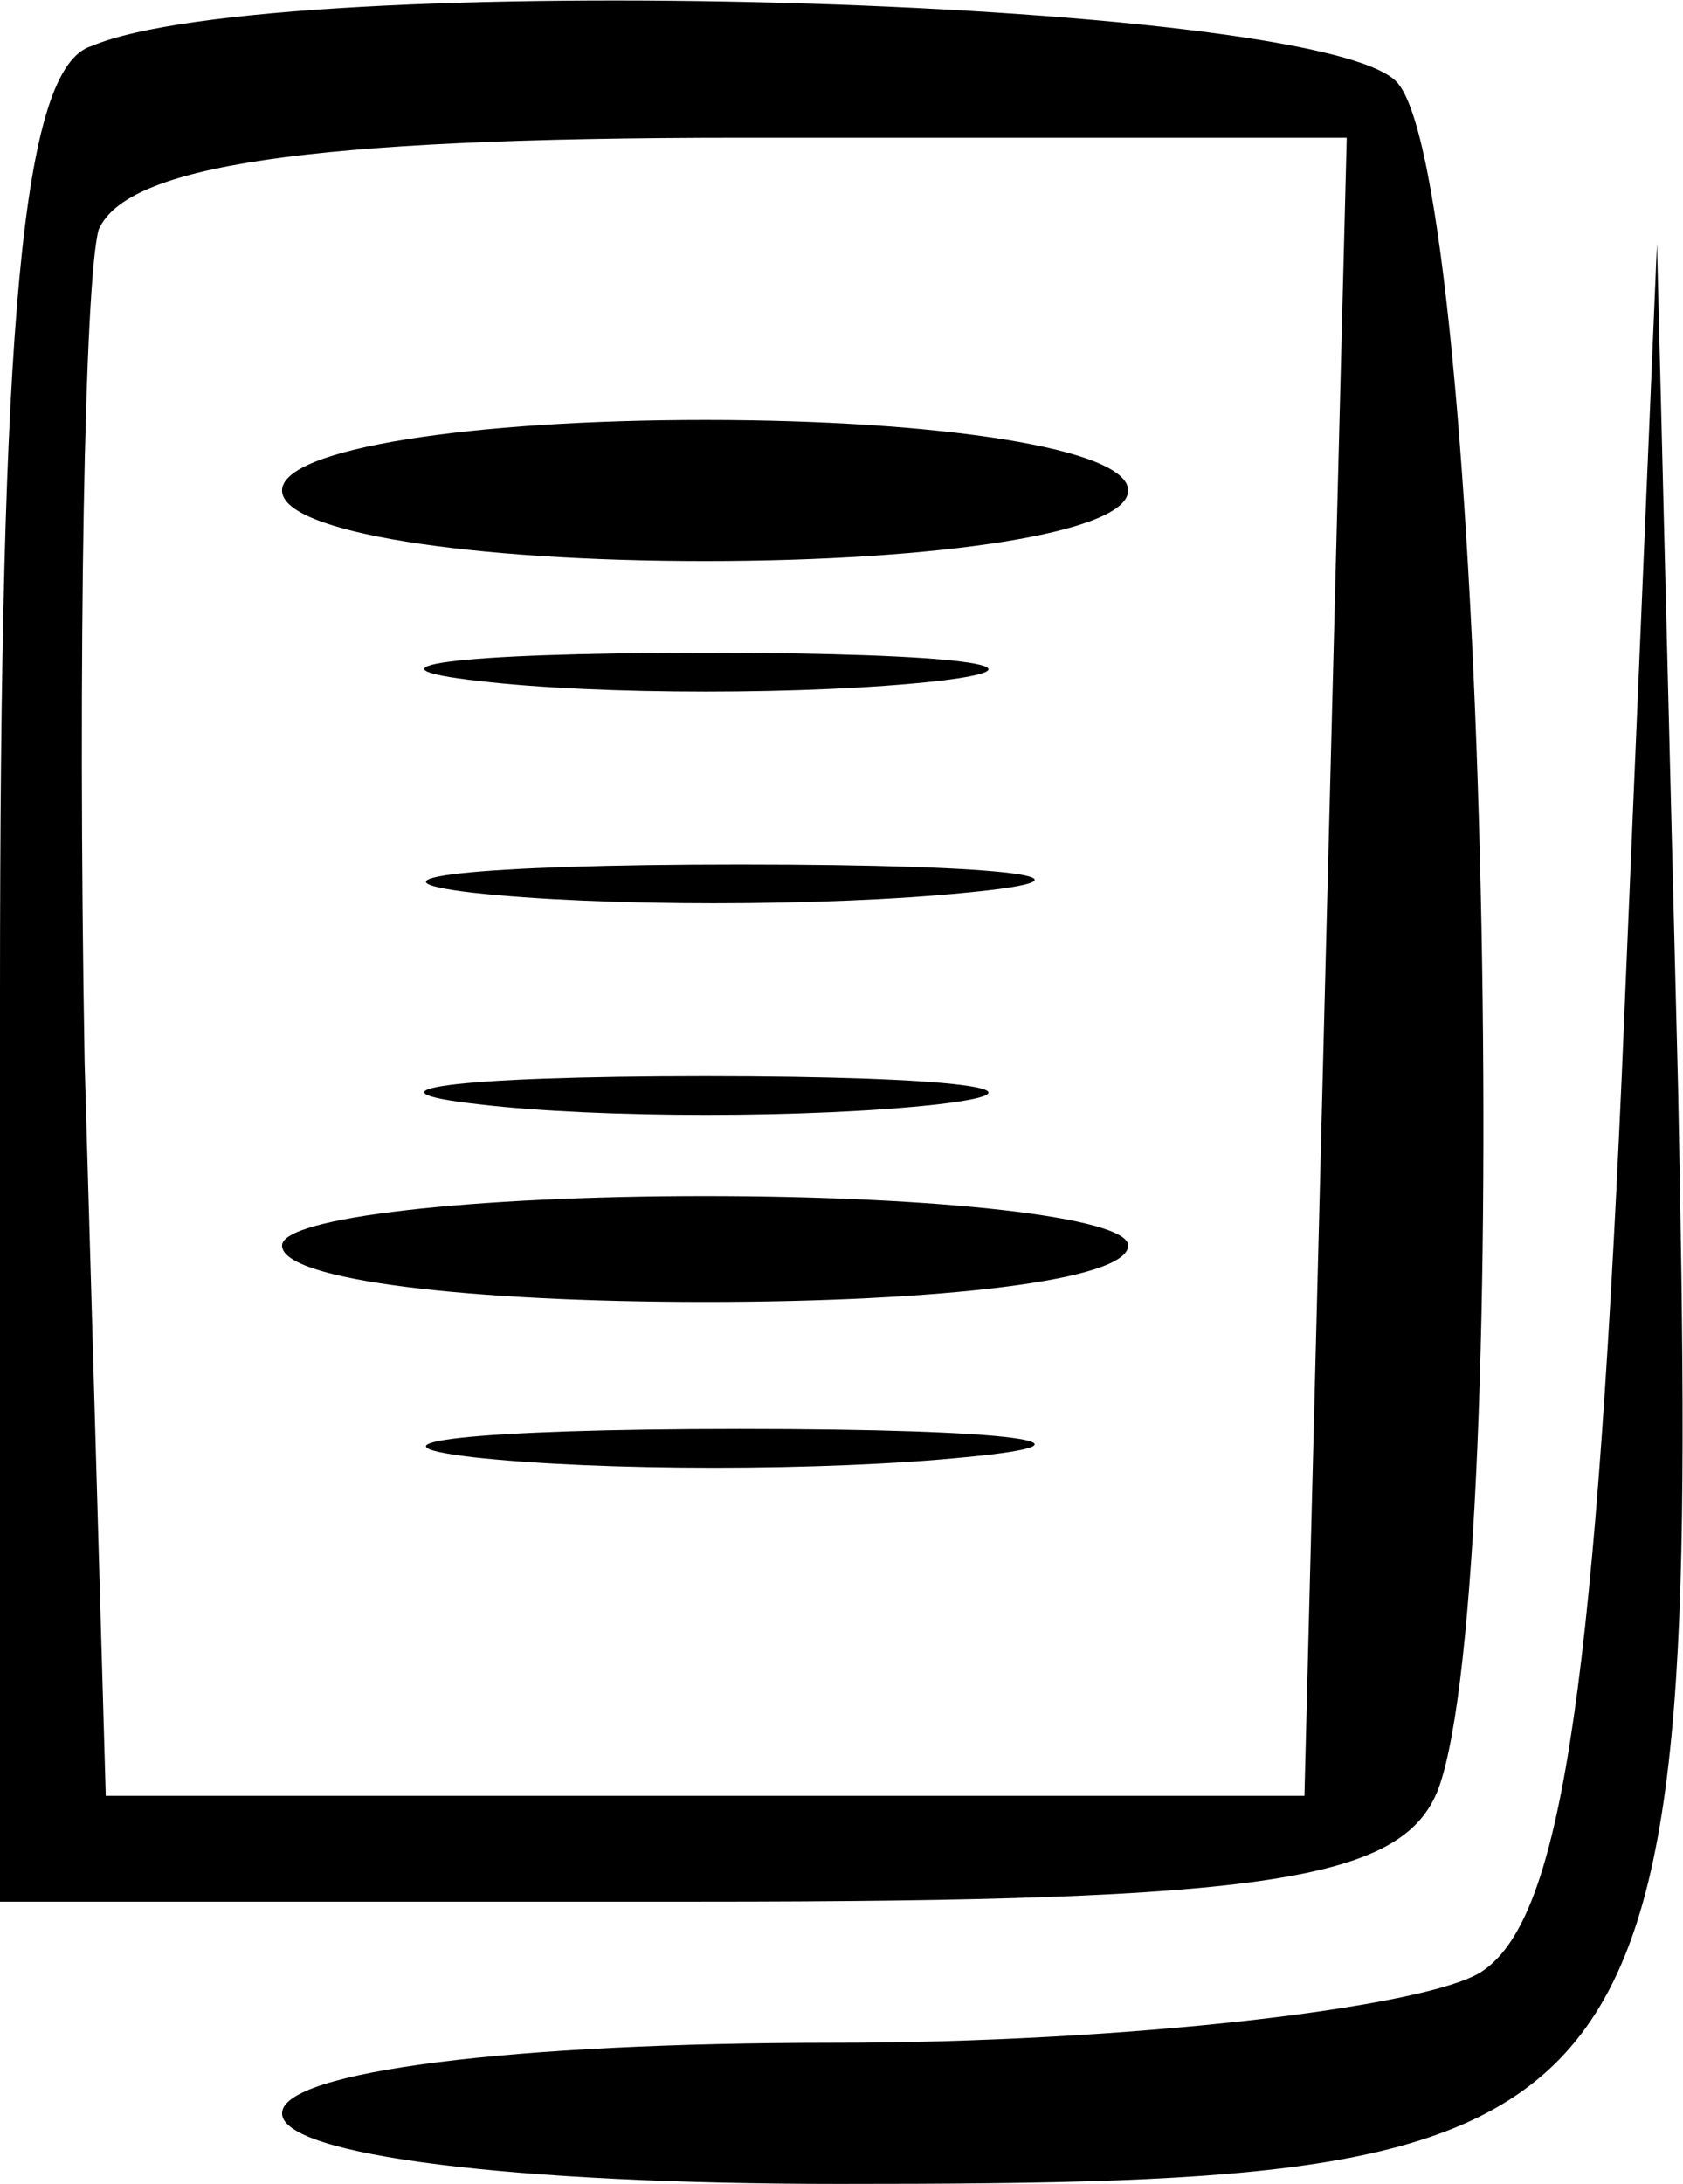 <?xml version="1.0" standalone="no"?>
<!DOCTYPE svg PUBLIC "-//W3C//DTD SVG 20010904//EN"
 "http://www.w3.org/TR/2001/REC-SVG-20010904/DTD/svg10.dtd">
<svg version="1.0" xmlns="http://www.w3.org/2000/svg"
 width="23.869pt" height="30.952pt" viewBox="0 0 23.869 30.952"
 preserveAspectRatio="xMidYMid meet">
<g transform="translate(-6,32.952) scale(0.1,-0.1)"
fill="#000000" stroke="none">
<path d="M73 323 c-10 -3 -13 -40 -13 -134 l0 -129 99 0 c81 0 100 3 105 16
11 30 7 229 -6 242 -12 12 -159 16 -185 5z m175 -130 l-3 -118 -85 0 -85 0 -3
104 c-1 58 0 111 2 118 4 9 29 13 91 13 l86 0 -3 -117z"/>
<path d="M100 260 c0 -6 27 -10 60 -10 33 0 60 4 60 10 0 6 -27 10 -60 10 -33
0 -60 -4 -60 -10z"/>
<path d="M128 233 c17 -2 47 -2 65 0 17 2 3 4 -33 4 -36 0 -50 -2 -32 -4z"/>
<path d="M127 203 c18 -2 50 -2 70 0 21 2 7 4 -32 4 -38 0 -55 -2 -38 -4z"/>
<path d="M128 173 c17 -2 47 -2 65 0 17 2 3 4 -33 4 -36 0 -50 -2 -32 -4z"/>
<path d="M100 153 c0 -5 27 -8 60 -8 33 0 60 3 60 8 0 4 -27 7 -60 7 -33 0
-60 -3 -60 -7z"/>
<path d="M127 123 c18 -2 50 -2 70 0 21 2 7 4 -32 4 -38 0 -55 -2 -38 -4z"/>
<path d="M290 177 c-4 -90 -9 -120 -20 -127 -8 -5 -50 -10 -92 -10 -45 0 -78
-4 -78 -10 0 -6 33 -10 79 -10 119 0 122 5 119 155 l-3 120 -5 -118z"/>
</g>
</svg>
